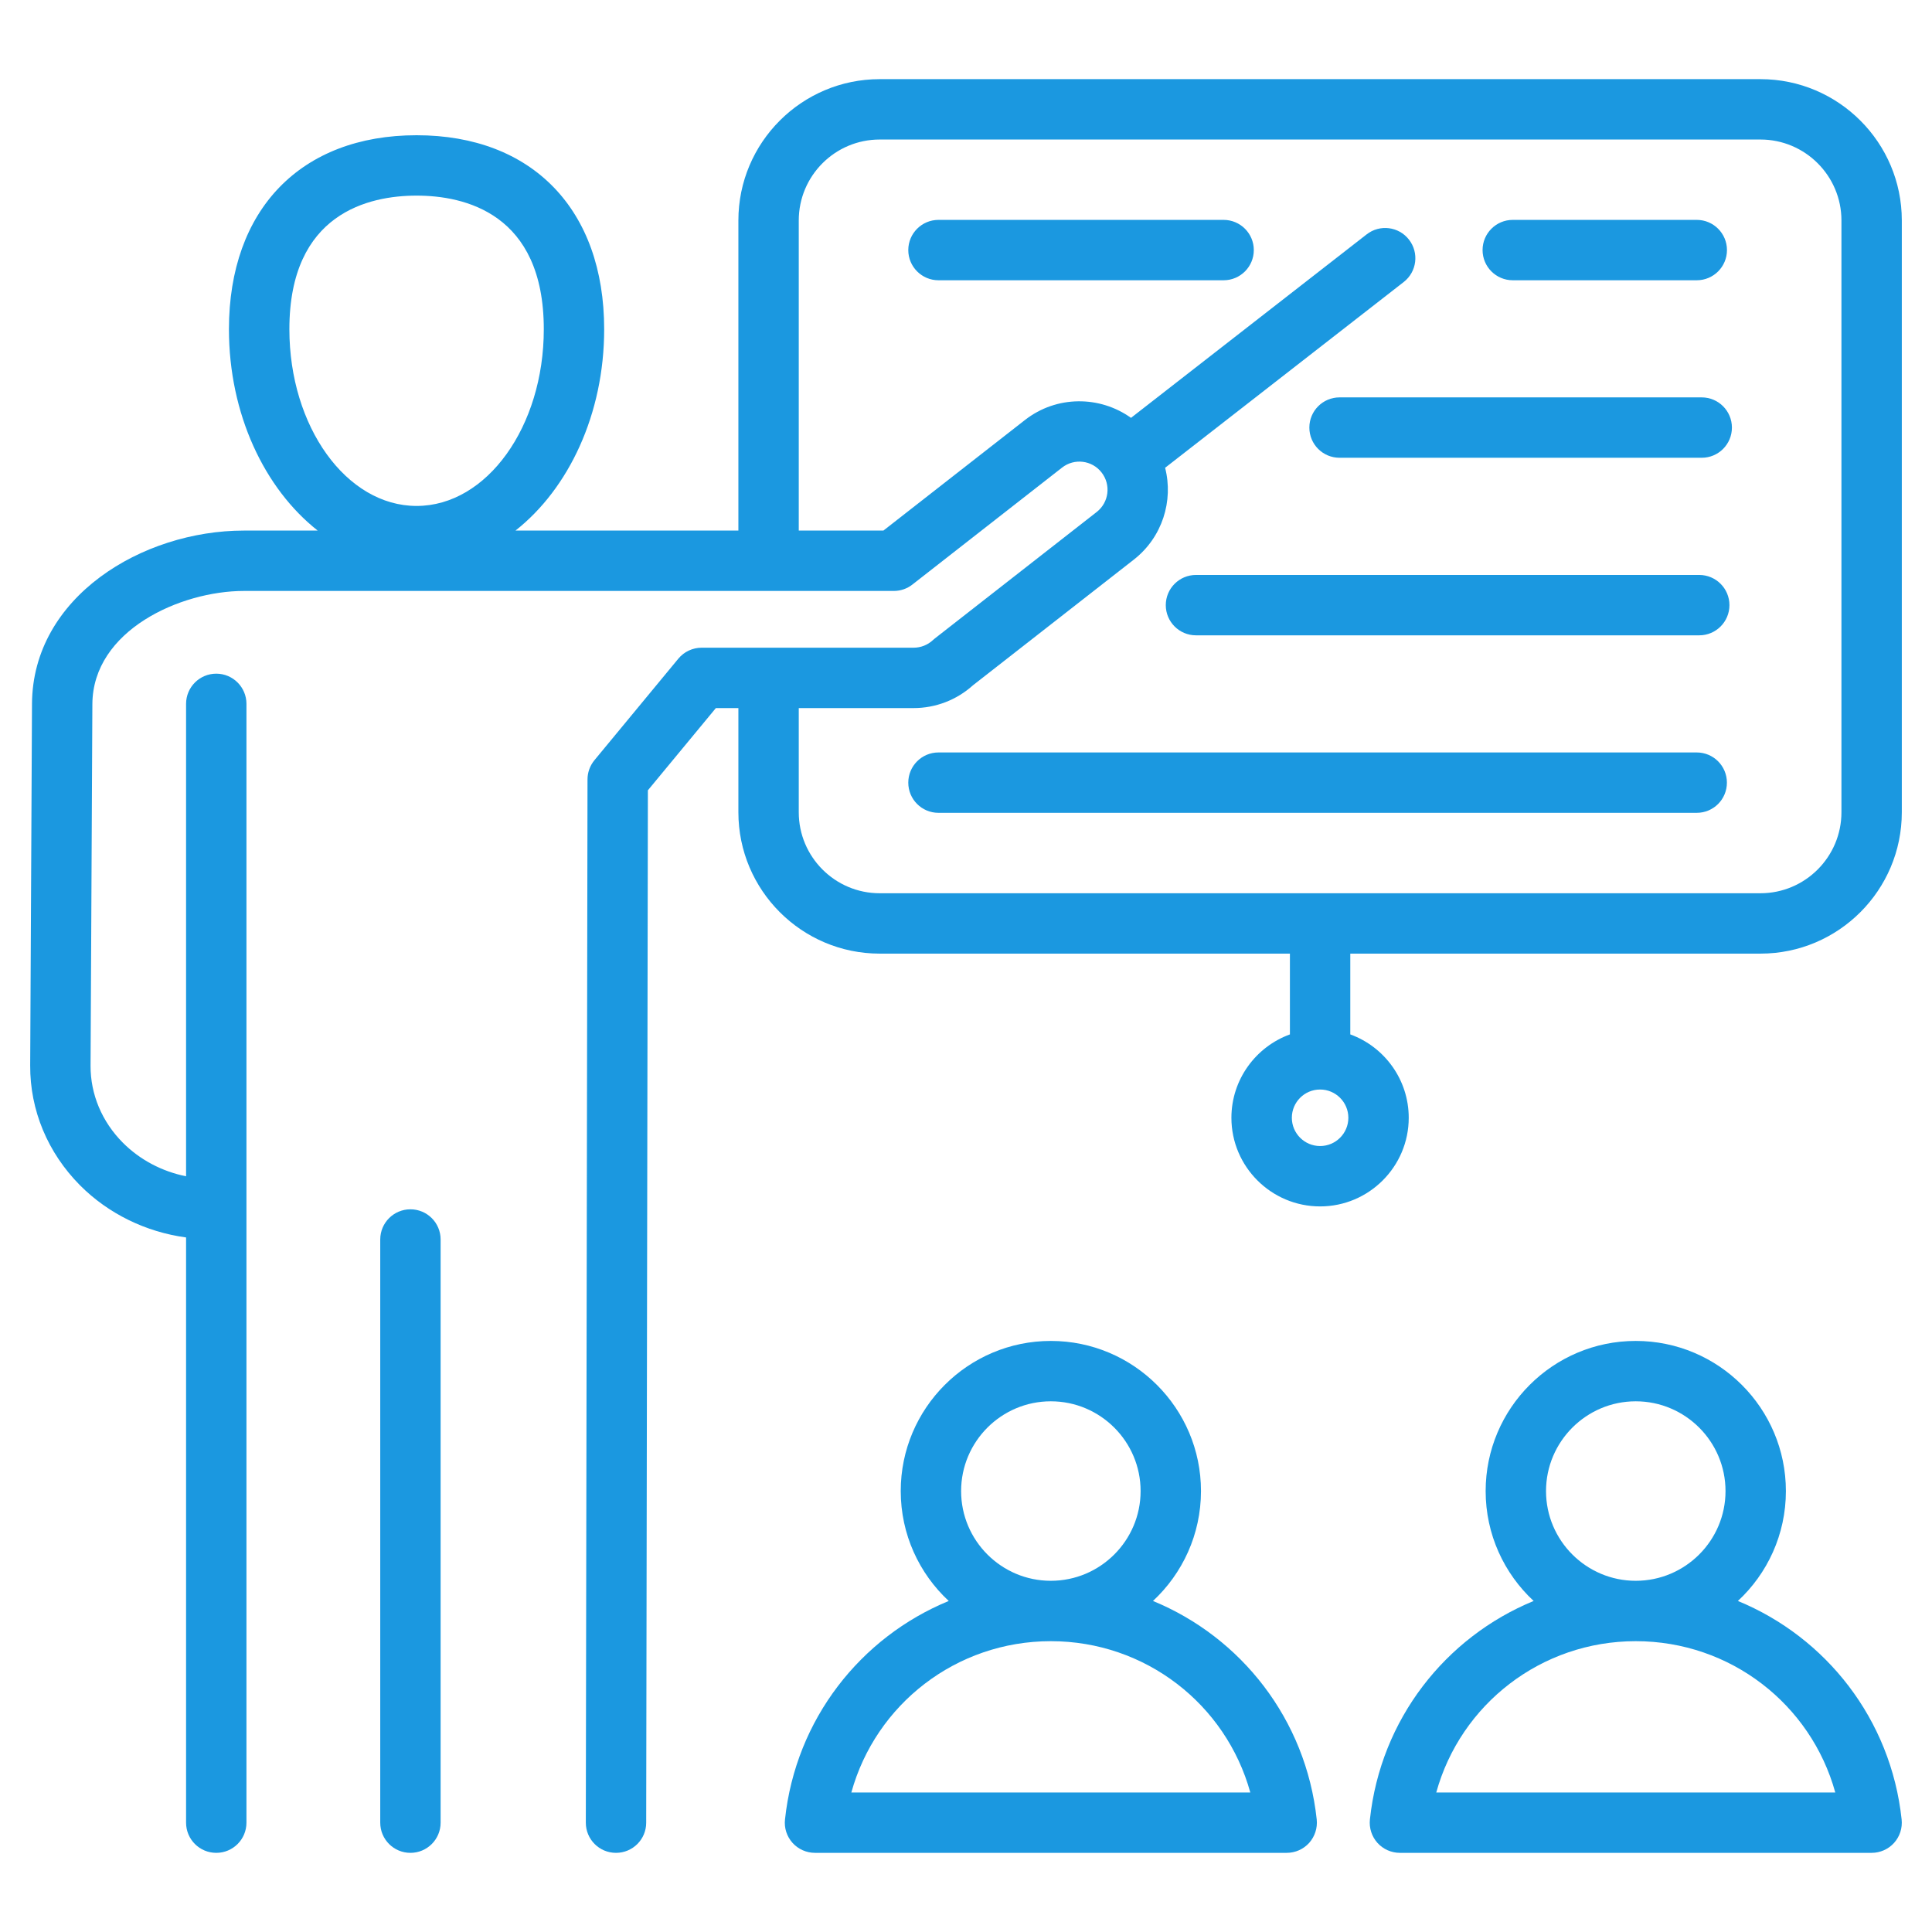 <svg width="32" height="32" viewBox="0 0 32 32" fill="none" xmlns="http://www.w3.org/2000/svg">
<g id="Layer_1">
<path id="Vector" d="M23.333 18.514C23.333 17.88 22.929 17.338 22.365 17.133V15.795H29.159C30.45 15.795 31.5 14.745 31.5 13.454V3.651C31.5 2.361 30.45 1.311 29.159 1.311H14.57C13.28 1.311 12.23 2.36 12.23 3.651V8.788H8.538C9.419 8.094 10.007 6.859 10.007 5.453C10.007 3.471 8.816 2.24 6.9 2.24C4.983 2.24 3.792 3.471 3.792 5.453C3.792 6.859 4.381 8.094 5.262 8.788H4.039C2.359 8.788 0.539 9.885 0.53 11.658L0.5 17.647C0.496 18.388 0.79 19.093 1.326 19.633C1.795 20.104 2.419 20.407 3.082 20.496V30.189C3.082 30.466 3.306 30.689 3.582 30.689C3.858 30.689 4.082 30.466 4.082 30.189V11.658C4.082 11.382 3.858 11.158 3.582 11.158C3.306 11.158 3.082 11.382 3.082 11.658V19.483C2.686 19.404 2.318 19.211 2.035 18.927C1.688 18.578 1.498 18.125 1.5 17.652L1.53 11.663C1.536 10.44 2.991 9.788 4.039 9.788H14.804C14.916 9.788 15.024 9.751 15.112 9.682L17.591 7.745C17.794 7.586 18.087 7.622 18.245 7.825C18.404 8.028 18.368 8.321 18.165 8.48L15.485 10.574C15.473 10.583 15.463 10.592 15.452 10.602C15.365 10.683 15.251 10.728 15.132 10.728H11.622C11.473 10.728 11.331 10.794 11.236 10.909L9.846 12.591C9.772 12.681 9.731 12.793 9.731 12.909L9.703 30.189C9.703 30.465 9.926 30.689 10.202 30.689H10.203C10.479 30.689 10.703 30.466 10.703 30.19L10.731 13.09L11.857 11.728H12.23V13.454C12.23 14.745 13.28 15.795 14.57 15.795H21.365V17.133C20.801 17.338 20.396 17.88 20.396 18.514C20.396 19.323 21.055 19.982 21.865 19.982C22.674 19.982 23.333 19.323 23.333 18.514ZM4.793 5.453C4.793 3.528 6.113 3.24 6.9 3.24C7.687 3.24 9.007 3.528 9.007 5.453C9.007 7.067 8.062 8.38 6.9 8.38C5.738 8.38 4.793 7.067 4.793 5.453ZM13.23 13.454V11.728H15.132C15.497 11.728 15.845 11.594 16.116 11.35L18.781 9.268C19.253 8.898 19.438 8.295 19.298 7.748L23.25 4.671C23.468 4.501 23.507 4.187 23.337 3.969C23.168 3.751 22.853 3.712 22.636 3.882L18.733 6.921C18.217 6.552 17.5 6.547 16.976 6.957L14.632 8.788H13.23V3.651C13.23 2.912 13.831 2.311 14.57 2.311H29.159C29.898 2.311 30.5 2.912 30.5 3.651V13.454C30.5 14.193 29.898 14.795 29.159 14.795H14.57C13.831 14.795 13.23 14.193 13.23 13.454ZM21.865 18.982C21.607 18.982 21.397 18.772 21.397 18.514C21.397 18.256 21.606 18.046 21.864 18.046H21.865C21.865 18.046 21.865 18.046 21.866 18.046C22.123 18.046 22.333 18.256 22.333 18.514C22.333 18.772 22.123 18.982 21.865 18.982ZM7.298 20.53V30.189C7.298 30.466 7.074 30.689 6.798 30.689C6.522 30.689 6.298 30.466 6.298 30.189V20.53C6.298 20.253 6.522 20.03 6.798 20.03C7.074 20.03 7.298 20.253 7.298 20.53ZM31.497 30.136C31.32 28.476 30.245 27.118 28.785 26.517C29.274 26.063 29.58 25.415 29.58 24.697C29.58 23.325 28.465 22.21 27.093 22.21C25.722 22.21 24.607 23.325 24.607 24.697C24.607 25.415 24.913 26.063 25.402 26.517C23.942 27.118 22.867 28.476 22.69 30.136C22.675 30.277 22.72 30.418 22.815 30.524C22.91 30.629 23.045 30.689 23.187 30.689H31C31.142 30.689 31.277 30.629 31.372 30.524C31.467 30.418 31.512 30.277 31.497 30.136ZM25.607 24.697C25.607 23.877 26.274 23.21 27.093 23.21C27.913 23.21 28.58 23.877 28.58 24.697C28.58 25.516 27.913 26.183 27.093 26.183C26.274 26.183 25.607 25.516 25.607 24.697ZM23.789 29.689C24.193 28.227 25.528 27.183 27.093 27.183C28.659 27.183 29.994 28.227 30.398 29.689H23.789ZM19.097 26.517C19.585 26.063 19.892 25.415 19.892 24.696C19.892 23.325 18.776 22.21 17.405 22.21C16.034 22.21 14.919 23.325 14.919 24.696C14.919 25.415 15.225 26.063 15.714 26.517C14.254 27.118 13.179 28.476 13.002 30.136C12.986 30.277 13.032 30.418 13.127 30.524C13.222 30.629 13.357 30.689 13.499 30.689H21.312C21.454 30.689 21.589 30.629 21.684 30.524C21.778 30.418 21.824 30.277 21.809 30.136C21.631 28.476 20.557 27.118 19.097 26.517ZM15.919 24.697C15.919 23.877 16.585 23.21 17.405 23.21C18.225 23.21 18.892 23.877 18.892 24.697C18.892 25.516 18.225 26.183 17.405 26.183C16.585 26.183 15.919 25.516 15.919 24.697ZM14.101 29.689C14.505 28.227 15.839 27.183 17.405 27.183C18.971 27.183 20.305 28.227 20.709 29.689H14.101ZM28.103 13.463H15.544C15.268 13.463 15.044 13.24 15.044 12.963C15.044 12.687 15.268 12.463 15.544 12.463H28.103C28.38 12.463 28.603 12.687 28.603 12.963C28.603 13.24 28.38 13.463 28.103 13.463ZM19.309 10.023C19.309 9.747 19.533 9.523 19.809 9.523H28.145C28.421 9.523 28.645 9.747 28.645 10.023C28.645 10.299 28.421 10.523 28.145 10.523H19.809C19.533 10.523 19.309 10.299 19.309 10.023ZM21.687 7.082C21.687 6.806 21.911 6.582 22.187 6.582H28.186C28.462 6.582 28.686 6.806 28.686 7.082C28.686 7.359 28.462 7.582 28.186 7.582H22.187C21.911 7.582 21.687 7.359 21.687 7.082ZM24.556 4.142C24.556 3.866 24.78 3.642 25.056 3.642H28.104C28.38 3.642 28.604 3.866 28.604 4.142C28.604 4.418 28.38 4.642 28.104 4.642H25.056C24.78 4.642 24.556 4.418 24.556 4.142ZM20.767 4.142C20.767 4.418 20.543 4.642 20.267 4.642H15.544C15.268 4.642 15.044 4.418 15.044 4.142C15.044 3.866 15.268 3.642 15.544 3.642H20.267C20.543 3.642 20.767 3.866 20.767 4.142Z" fill="#1B98E0"/>
</g>
</svg>

